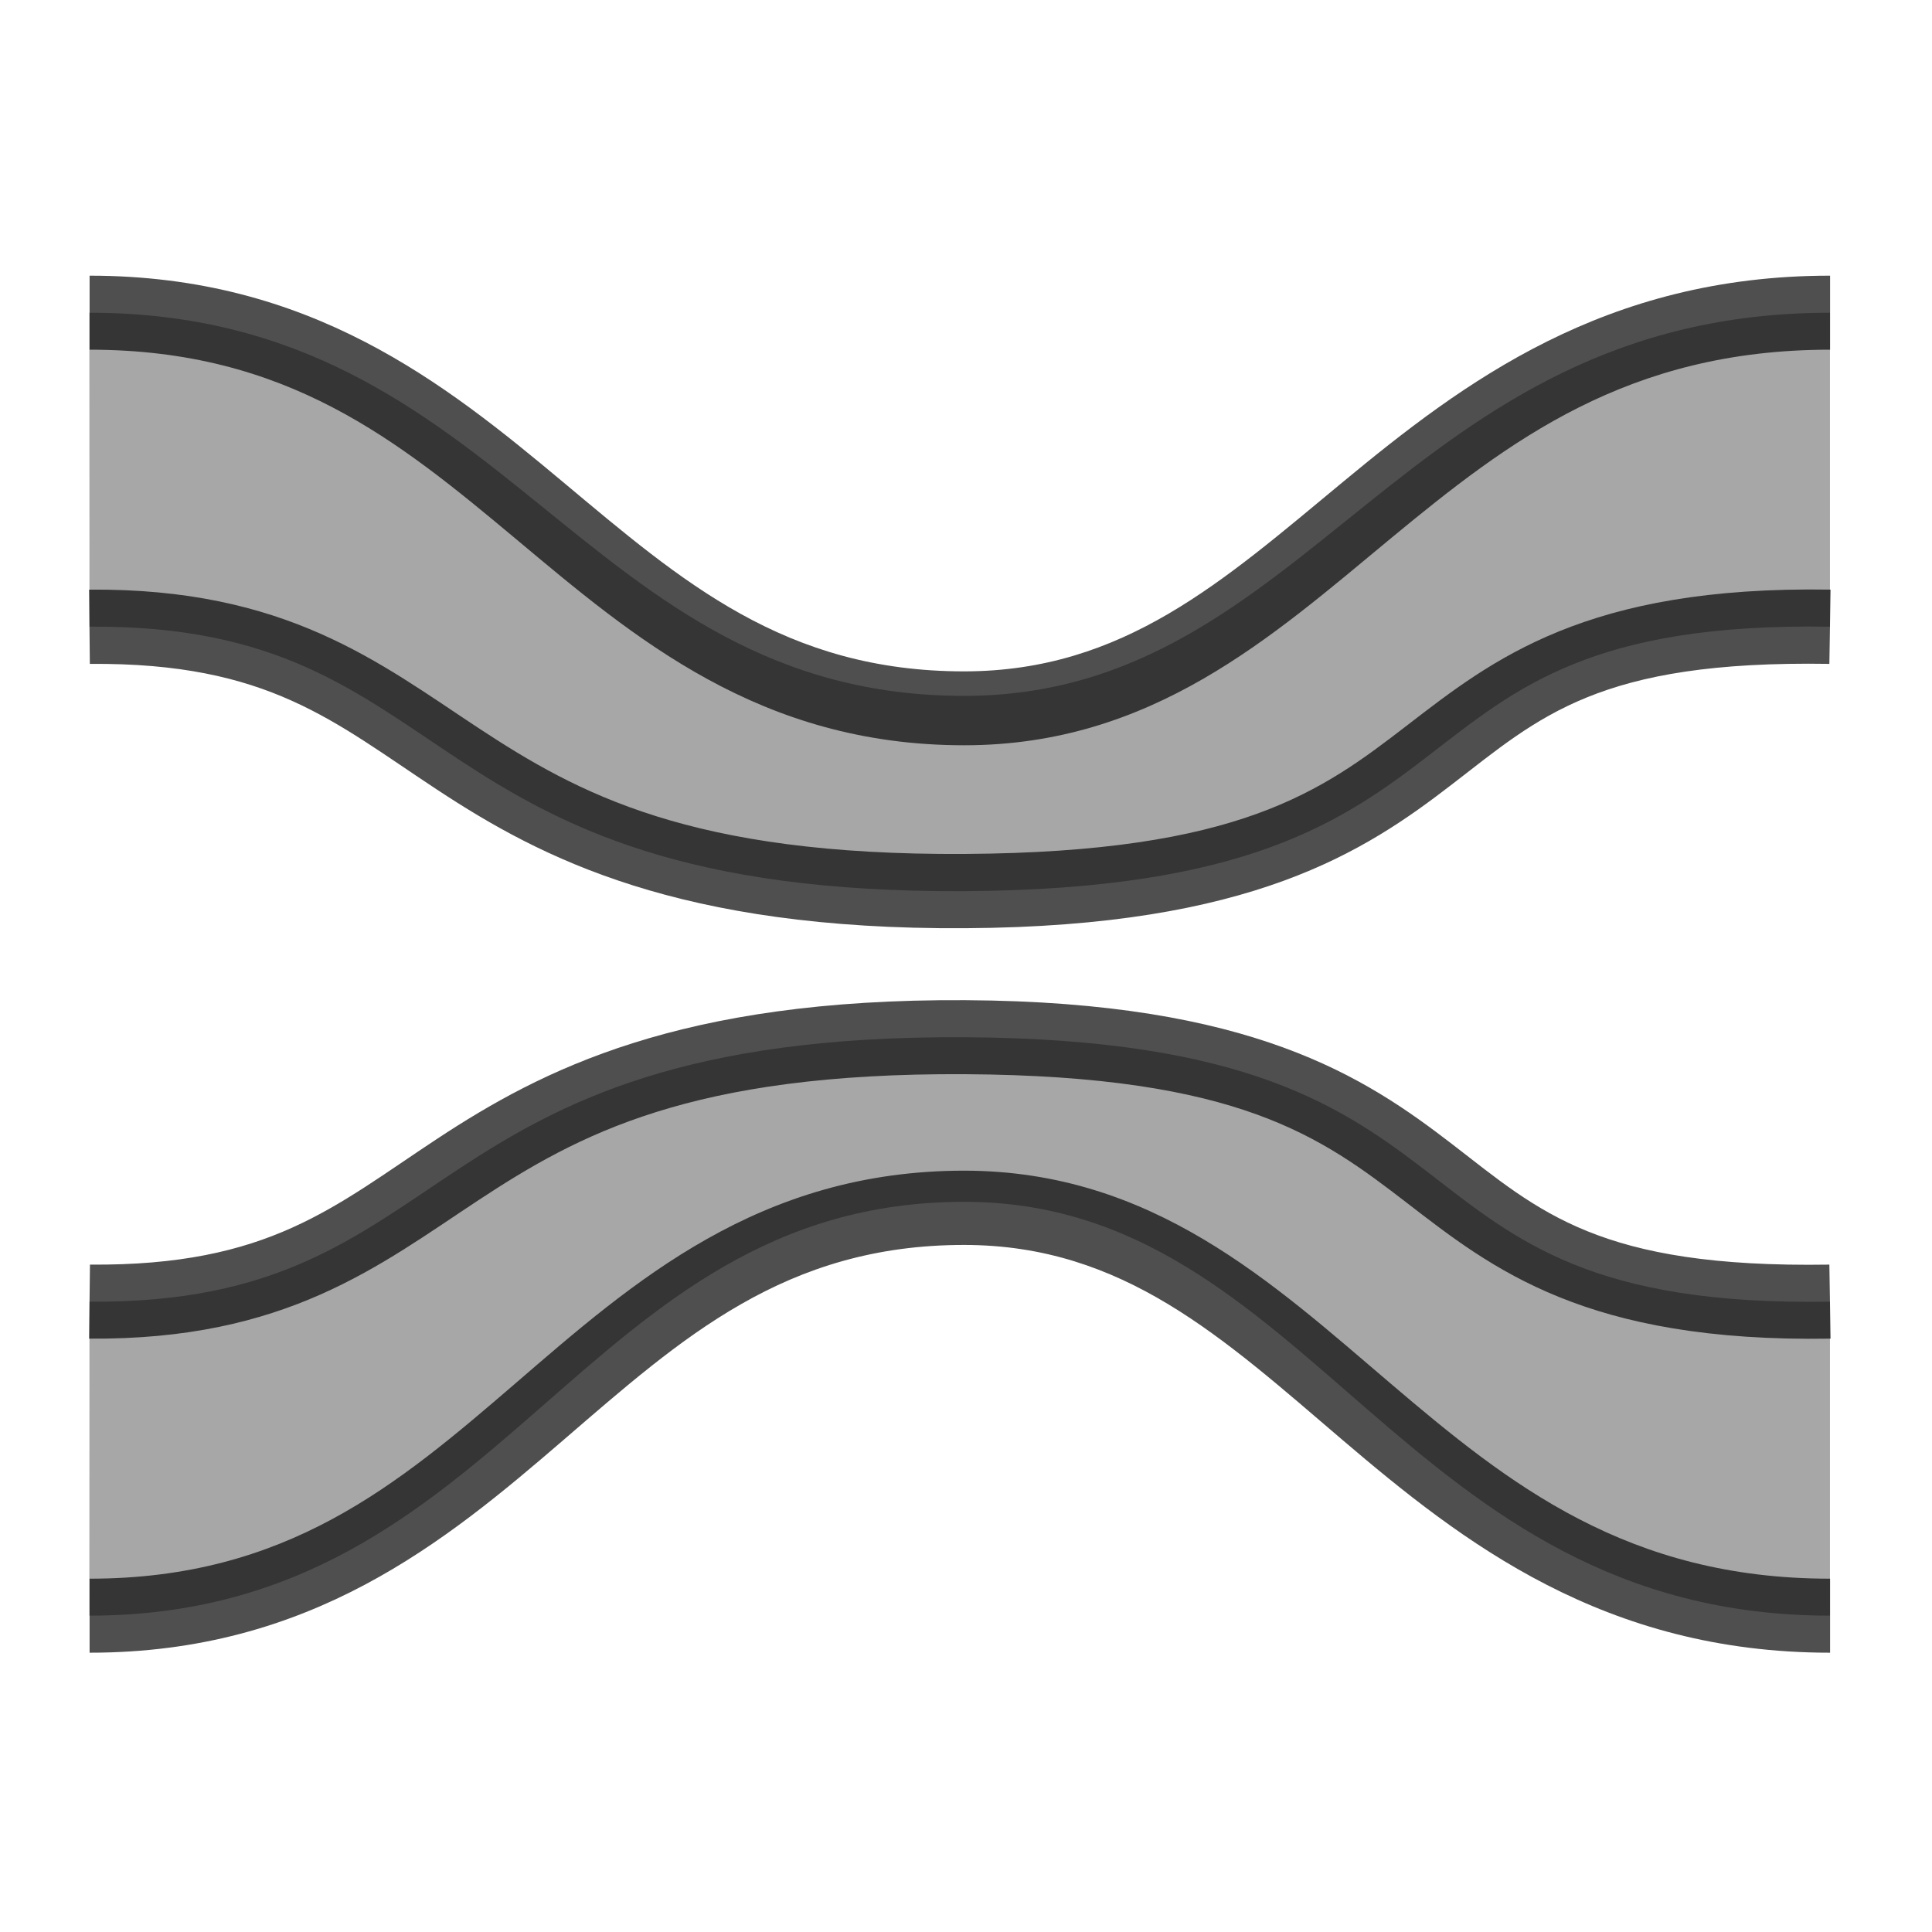 <svg xmlns="http://www.w3.org/2000/svg" width="16" height="16">
    <path fill="#050505" d="M.741 10.78c3.117.026 2.606-2.218 7.253-2.19 4.648.028 3.221 2.254 7.161 2.19v2.6c-3.545 0-4.297-3.425-7.166-3.427C4.8 9.95 4.203 13.38.74 13.38z" color="#000" opacity=".35"/>
    <path fill="#050505" d="M7.996 8.283c-2.373-.014-3.51.579-4.371 1.145-.86.566-1.396 1.057-2.88 1.045l-.007.613c1.632.013 2.4-.604 3.225-1.147.825-.542 1.755-1.056 4.03-1.043 2.274.014 2.95.521 3.66 1.067.708.546 1.48 1.156 3.507 1.123l-.01-.613c-1.912.03-2.398-.438-3.123-.997-.725-.558-1.658-1.179-4.031-1.193zm-.008 1.412c-1.702-.001-2.743.92-3.72 1.762-.978.842-1.895 1.617-3.526 1.617v.613c1.831 0 2.943-.916 3.926-1.763.983-.847 1.835-1.615 3.32-1.614 1.315.002 2.135.766 3.131 1.616.997.85 2.167 1.761 4.037 1.761v-.613c-1.675 0-2.655-.777-3.638-1.615-.984-.838-1.975-1.762-3.53-1.764z" color="#000" opacity=".7" style="-inkscape-stroke:none"/>
    <path fill="#050505" d="M.741 5.19c3.117-.025 2.606 2.218 7.253 2.19s3.221-2.254 7.161-2.19v-2.6c-3.545 0-4.297 3.17-7.166 3.173C4.8 5.766 4.203 2.59.74 2.59z" color="#000" opacity=".35"/>
    <path fill="#050505" d="M.742 2.283v.613c1.634 0 2.552.75 3.53 1.567.977.817 2.017 1.71 3.716 1.709 1.552-.001 2.542-.896 3.526-1.71.983-.812 1.964-1.566 3.642-1.566v-.613c-1.867 0-3.037.883-4.033 1.707S9.306 5.558 7.988 5.56c-1.489.001-2.34-.745-3.324-1.567S2.57 2.283.742 2.283zm-.004 2.6.006.615c1.485-.012 2.02.48 2.881 1.045.86.566 1.998 1.159 4.371 1.144 2.373-.014 3.307-.635 4.031-1.193.725-.558 1.21-1.027 3.123-.996l.01-.615c-2.027-.033-2.799.579-3.508 1.125-.708.545-1.385 1.05-3.66 1.064-2.274.014-3.204-.5-4.03-1.043C3.139 5.487 2.37 4.87.739 4.883z" color="#000" opacity=".7" style="-inkscape-stroke:none"/>
</svg>
